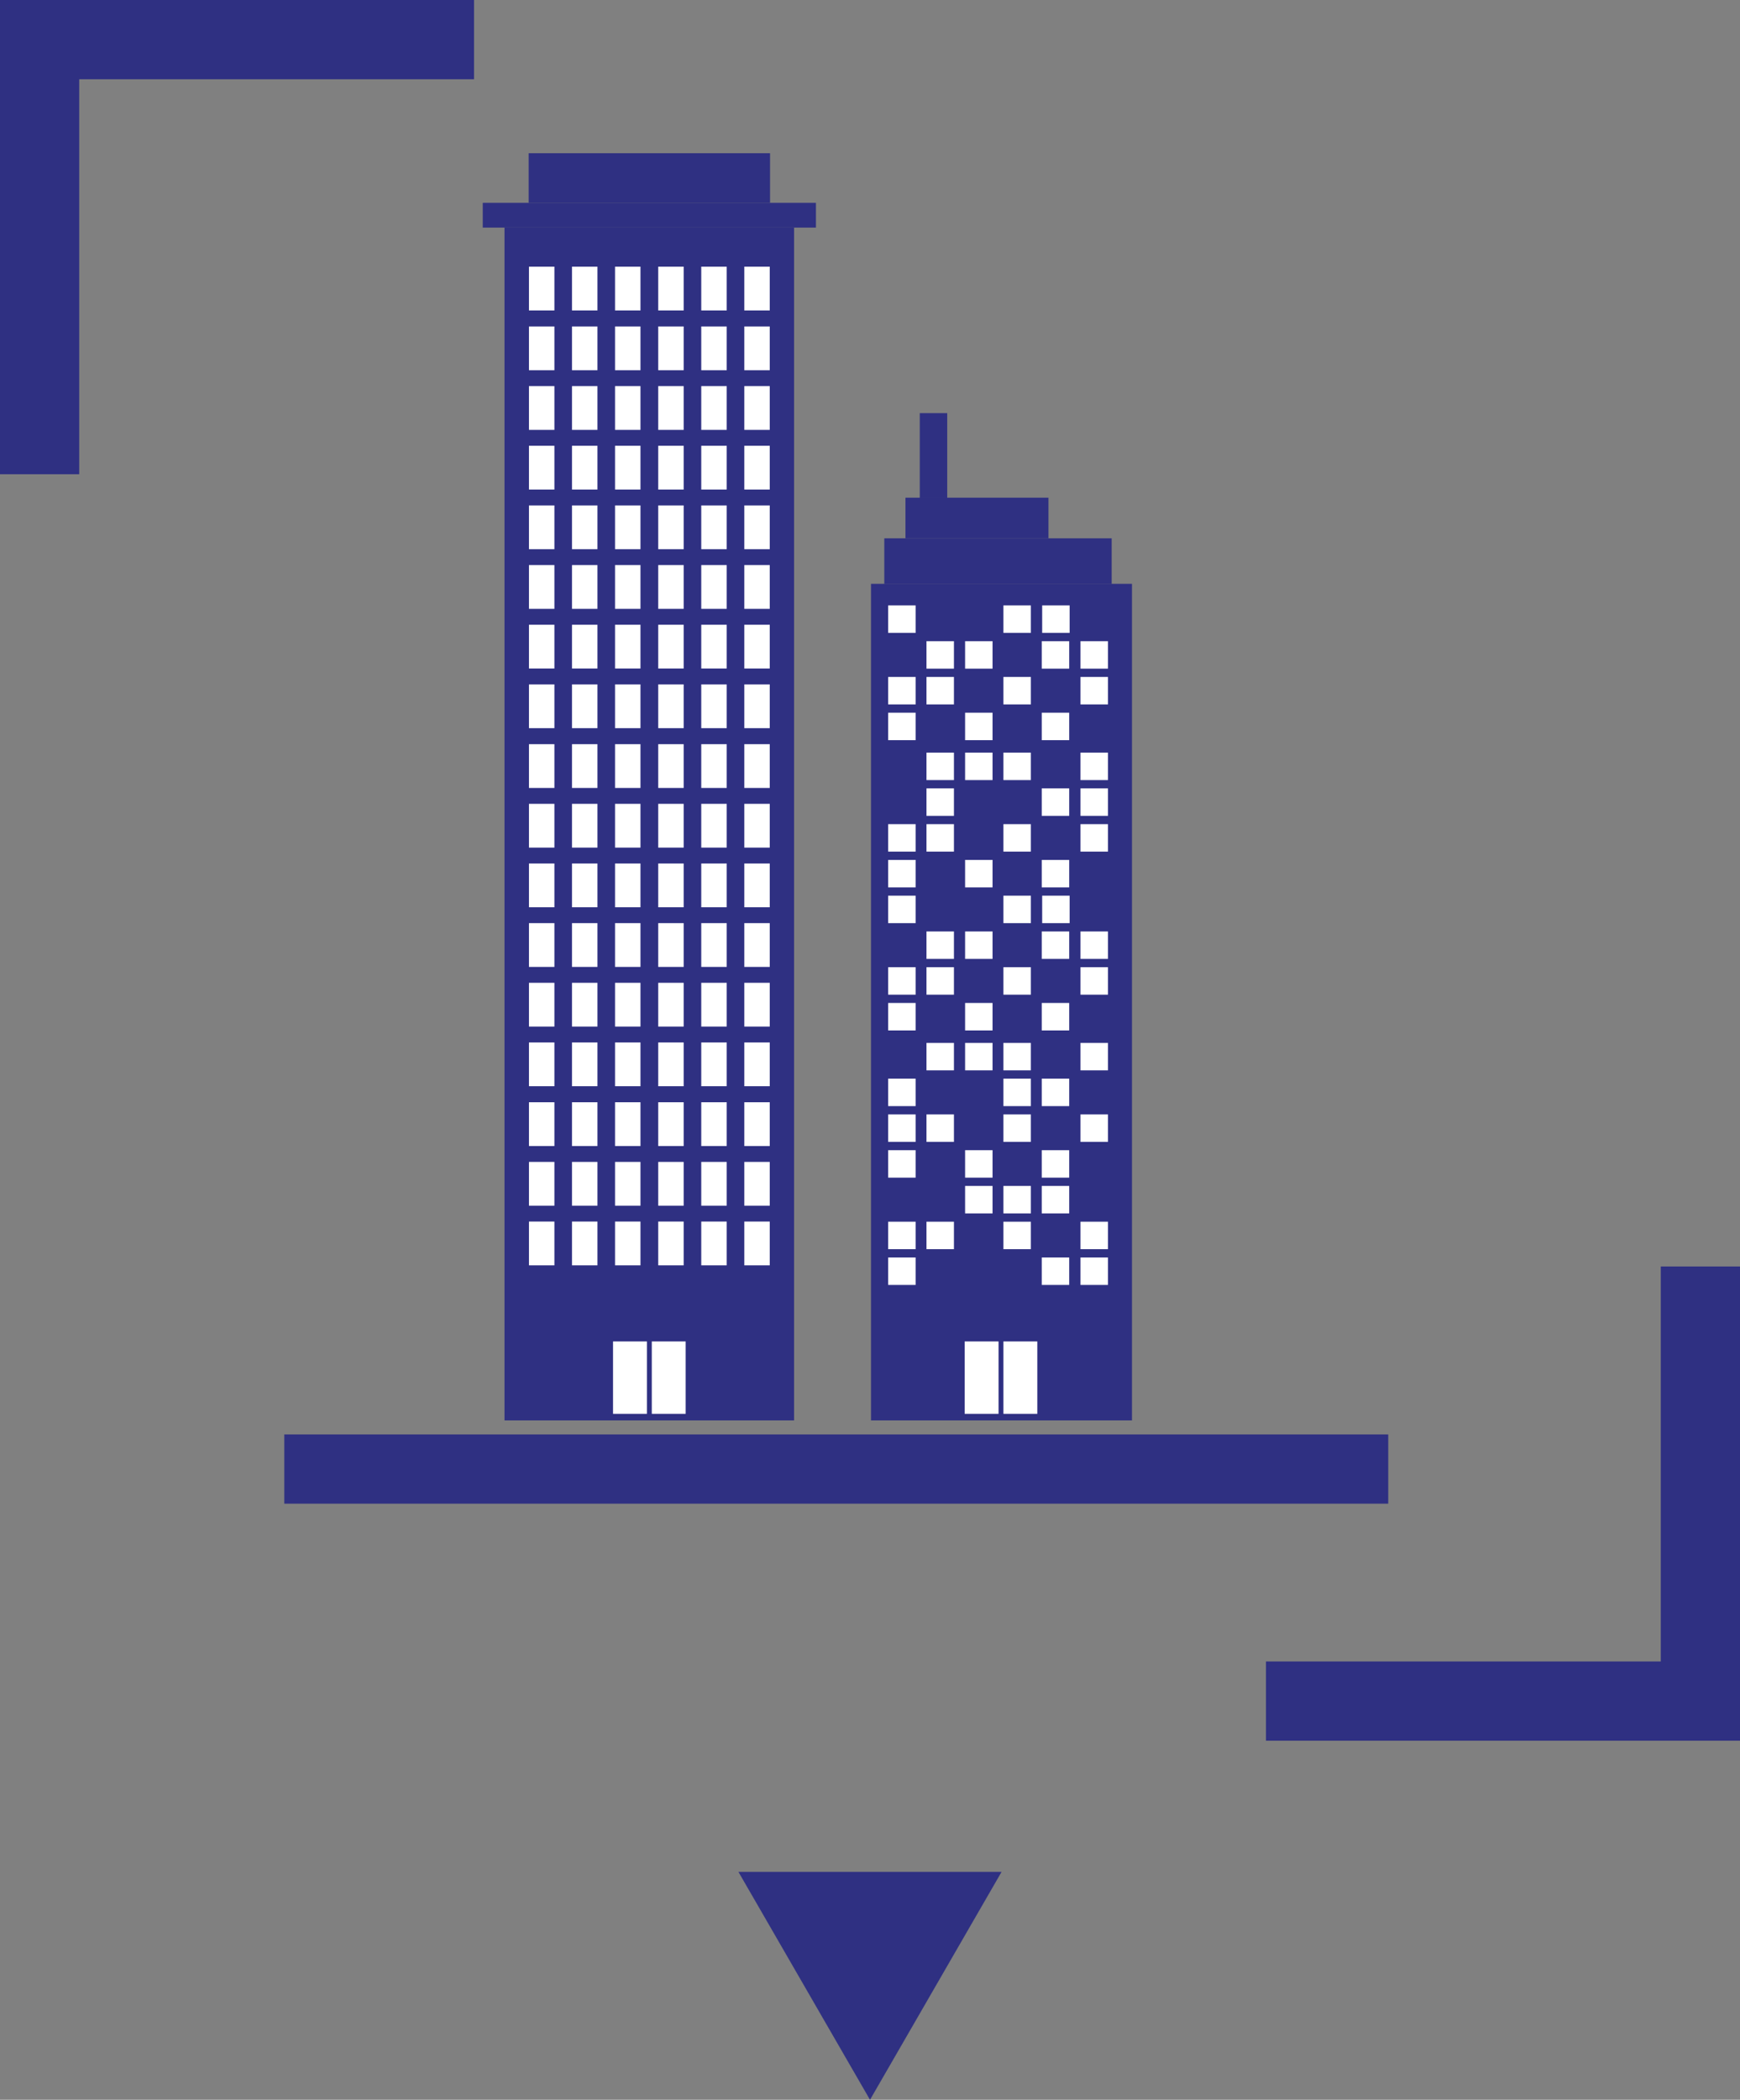 <svg id="Layer_1" data-name="Layer 1" xmlns="http://www.w3.org/2000/svg" viewBox="0 0 121.68 146.78"><rect x="0" y="0" width="121.68" height="146.78" fill="#808080" stroke="none"/><defs><style>.cls-1,.cls-3{fill:#2f3082;}.cls-2{fill:none;stroke:#2f3082;stroke-miterlimit:10;stroke-width:5.54px;}.cls-3{fill-rule:evenodd;}.cls-4{fill:#fff;}</style></defs><title>link-15</title><rect class="cls-1" x="19.88" y="100.27" width="77.2" height="4.84"/><polyline class="cls-2" points="33.15 2.77 2.77 2.77 2.77 33.15"/><polyline class="cls-2" points="88.53 118.91 118.91 118.91 118.91 88.53"/><polygon class="cls-3" points="70.04 130.85 60.84 146.78 51.64 130.85 70.04 130.85"/><rect class="cls-1" x="35.28" y="15.91" width="20.25" height="83.38"/><rect class="cls-4" x="36.99" y="18.64" width="1.78" height="3.06"/><rect class="cls-4" x="40" y="18.64" width="1.78" height="3.06"/><rect class="cls-4" x="43.01" y="18.64" width="1.78" height="3.06"/><rect class="cls-4" x="46.03" y="18.64" width="1.78" height="3.06"/><rect class="cls-4" x="49.04" y="18.64" width="1.78" height="3.06"/><rect class="cls-4" x="52.05" y="18.64" width="1.78" height="3.06"/><rect class="cls-4" x="36.99" y="22.82" width="1.78" height="3.06"/><rect class="cls-4" x="40" y="22.82" width="1.78" height="3.06"/><rect class="cls-4" x="43.01" y="22.82" width="1.78" height="3.06"/><rect class="cls-4" x="46.03" y="22.82" width="1.78" height="3.06"/><rect class="cls-4" x="49.04" y="22.82" width="1.78" height="3.06"/><rect class="cls-4" x="52.05" y="22.82" width="1.78" height="3.06"/><rect class="cls-4" x="36.99" y="26.99" width="1.78" height="3.06"/><rect class="cls-4" x="40" y="26.99" width="1.78" height="3.06"/><rect class="cls-4" x="43.01" y="26.99" width="1.78" height="3.06"/><rect class="cls-4" x="46.03" y="26.99" width="1.78" height="3.06"/><rect class="cls-4" x="49.04" y="26.99" width="1.78" height="3.06"/><rect class="cls-4" x="52.05" y="26.99" width="1.78" height="3.06"/><rect class="cls-4" x="36.99" y="31.16" width="1.78" height="3.06"/><rect class="cls-4" x="40" y="31.16" width="1.78" height="3.06"/><rect class="cls-4" x="43.01" y="31.16" width="1.78" height="3.06"/><rect class="cls-4" x="46.03" y="31.16" width="1.78" height="3.06"/><rect class="cls-4" x="49.04" y="31.16" width="1.78" height="3.06"/><rect class="cls-4" x="52.05" y="31.16" width="1.78" height="3.06"/><rect class="cls-4" x="36.99" y="35.33" width="1.78" height="3.06"/><rect class="cls-4" x="40" y="35.33" width="1.78" height="3.06"/><rect class="cls-4" x="43.01" y="35.33" width="1.78" height="3.06"/><rect class="cls-4" x="46.03" y="35.33" width="1.78" height="3.06"/><rect class="cls-4" x="49.04" y="35.33" width="1.78" height="3.06"/><rect class="cls-4" x="52.05" y="35.33" width="1.78" height="3.06"/><rect class="cls-4" x="36.99" y="39.5" width="1.78" height="3.06"/><rect class="cls-4" x="40" y="39.5" width="1.78" height="3.06"/><rect class="cls-4" x="43.01" y="39.5" width="1.78" height="3.06"/><rect class="cls-4" x="46.03" y="39.5" width="1.78" height="3.06"/><rect class="cls-4" x="49.04" y="39.5" width="1.78" height="3.06"/><rect class="cls-4" x="52.05" y="39.5" width="1.78" height="3.06"/><rect class="cls-4" x="36.99" y="43.67" width="1.78" height="3.06"/><rect class="cls-4" x="40" y="43.67" width="1.78" height="3.06"/><rect class="cls-4" x="43.01" y="43.67" width="1.78" height="3.06"/><rect class="cls-4" x="46.03" y="43.67" width="1.78" height="3.06"/><rect class="cls-4" x="49.04" y="43.67" width="1.78" height="3.06"/><rect class="cls-4" x="52.05" y="43.67" width="1.78" height="3.06"/><rect class="cls-4" x="36.99" y="47.84" width="1.78" height="3.06"/><rect class="cls-4" x="40" y="47.84" width="1.78" height="3.06"/><rect class="cls-4" x="43.01" y="47.84" width="1.78" height="3.06"/><rect class="cls-4" x="46.03" y="47.84" width="1.78" height="3.06"/><rect class="cls-4" x="49.04" y="47.84" width="1.78" height="3.06"/><rect class="cls-4" x="52.05" y="47.84" width="1.78" height="3.06"/><rect class="cls-4" x="36.99" y="52.02" width="1.78" height="3.06"/><rect class="cls-4" x="40" y="52.02" width="1.78" height="3.06"/><rect class="cls-4" x="43.01" y="52.02" width="1.78" height="3.06"/><rect class="cls-4" x="46.03" y="52.02" width="1.78" height="3.06"/><rect class="cls-4" x="49.04" y="52.02" width="1.78" height="3.06"/><rect class="cls-4" x="52.05" y="52.02" width="1.78" height="3.06"/><rect class="cls-4" x="36.99" y="56.19" width="1.78" height="3.06"/><rect class="cls-4" x="40" y="56.19" width="1.78" height="3.06"/><rect class="cls-4" x="43.01" y="56.19" width="1.78" height="3.06"/><rect class="cls-4" x="46.03" y="56.19" width="1.78" height="3.06"/><rect class="cls-4" x="49.04" y="56.19" width="1.78" height="3.06"/><rect class="cls-4" x="52.05" y="56.19" width="1.78" height="3.06"/><rect class="cls-4" x="36.99" y="60.36" width="1.78" height="3.06"/><rect class="cls-4" x="40" y="60.36" width="1.78" height="3.06"/><rect class="cls-4" x="43.01" y="60.36" width="1.78" height="3.06"/><rect class="cls-4" x="46.03" y="60.36" width="1.78" height="3.06"/><rect class="cls-4" x="49.04" y="60.36" width="1.78" height="3.06"/><rect class="cls-4" x="52.05" y="60.36" width="1.78" height="3.06"/><rect class="cls-4" x="36.99" y="64.53" width="1.78" height="3.06"/><rect class="cls-4" x="40" y="64.53" width="1.78" height="3.06"/><rect class="cls-4" x="43.01" y="64.53" width="1.78" height="3.06"/><rect class="cls-4" x="46.03" y="64.53" width="1.78" height="3.06"/><rect class="cls-4" x="49.04" y="64.53" width="1.78" height="3.06"/><rect class="cls-4" x="52.05" y="64.53" width="1.78" height="3.06"/><rect class="cls-4" x="36.99" y="68.7" width="1.78" height="3.06"/><rect class="cls-4" x="40" y="68.7" width="1.78" height="3.06"/><rect class="cls-4" x="43.01" y="68.7" width="1.78" height="3.06"/><rect class="cls-4" x="46.03" y="68.7" width="1.78" height="3.06"/><rect class="cls-4" x="49.04" y="68.7" width="1.78" height="3.06"/><rect class="cls-4" x="52.05" y="68.7" width="1.78" height="3.06"/><rect class="cls-4" x="36.99" y="72.87" width="1.78" height="3.06"/><rect class="cls-4" x="40" y="72.87" width="1.78" height="3.06"/><rect class="cls-4" x="43.01" y="72.87" width="1.78" height="3.06"/><rect class="cls-4" x="46.03" y="72.87" width="1.78" height="3.06"/><rect class="cls-4" x="49.04" y="72.87" width="1.78" height="3.06"/><rect class="cls-4" x="52.05" y="72.87" width="1.78" height="3.06"/><rect class="cls-4" x="36.99" y="77.05" width="1.78" height="3.06"/><rect class="cls-4" x="40" y="77.05" width="1.78" height="3.06"/><rect class="cls-4" x="43.01" y="77.05" width="1.78" height="3.06"/><rect class="cls-4" x="46.03" y="77.05" width="1.78" height="3.06"/><rect class="cls-4" x="49.04" y="77.05" width="1.78" height="3.06"/><rect class="cls-4" x="52.05" y="77.05" width="1.78" height="3.06"/><rect class="cls-4" x="36.99" y="81.22" width="1.78" height="3.06"/><rect class="cls-4" x="40" y="81.22" width="1.78" height="3.06"/><rect class="cls-4" x="43.01" y="81.22" width="1.78" height="3.06"/><rect class="cls-4" x="46.03" y="81.22" width="1.78" height="3.06"/><rect class="cls-4" x="49.04" y="81.22" width="1.78" height="3.06"/><rect class="cls-4" x="52.05" y="81.22" width="1.78" height="3.06"/><rect class="cls-4" x="36.99" y="85.39" width="1.78" height="3.06"/><rect class="cls-4" x="40" y="85.39" width="1.78" height="3.06"/><rect class="cls-4" x="43.01" y="85.39" width="1.78" height="3.06"/><rect class="cls-4" x="46.03" y="85.39" width="1.78" height="3.06"/><rect class="cls-4" x="49.04" y="85.39" width="1.78" height="3.06"/><rect class="cls-4" x="52.05" y="85.39" width="1.78" height="3.06"/><rect class="cls-4" x="42.87" y="93.77" width="2.37" height="5.06"/><rect class="cls-4" x="45.58" y="93.77" width="2.37" height="5.06"/><rect class="cls-1" x="33.76" y="14.18" width="23.3" height="1.73"/><rect class="cls-1" x="36.97" y="10.71" width="16.88" height="3.47"/><rect class="cls-1" x="60.91" y="40.81" width="18.25" height="58.48"/><rect class="cls-1" x="61.84" y="37.63" width="15.9" height="3.19"/><rect class="cls-1" x="63.32" y="34.79" width="10" height="2.83"/><rect class="cls-1" x="64.32" y="28.88" width="1.92" height="5.92"/><rect class="cls-4" x="62.11" y="42.32" width="1.92" height="1.92"/><rect class="cls-4" x="70.17" y="42.32" width="1.92" height="1.92"/><rect class="cls-4" x="72.88" y="42.32" width="1.92" height="1.92"/><rect class="cls-4" x="64.79" y="44.82" width="1.92" height="1.92"/><rect class="cls-4" x="72.85" y="44.82" width="1.92" height="1.92"/><rect class="cls-4" x="75.56" y="44.82" width="1.92" height="1.92"/><rect class="cls-4" x="67.49" y="44.82" width="1.92" height="1.92"/><rect class="cls-4" x="62.11" y="47.32" width="1.92" height="1.92"/><rect class="cls-4" x="70.17" y="47.32" width="1.92" height="1.92"/><rect class="cls-4" x="64.79" y="47.32" width="1.92" height="1.92"/><rect class="cls-4" x="75.56" y="47.32" width="1.92" height="1.92"/><rect class="cls-4" x="62.11" y="49.82" width="1.92" height="1.92"/><rect class="cls-4" x="72.85" y="49.82" width="1.92" height="1.92"/><rect class="cls-4" x="67.49" y="49.82" width="1.92" height="1.92"/><rect class="cls-4" x="64.79" y="52.61" width="1.92" height="1.92"/><rect class="cls-4" x="70.17" y="52.61" width="1.92" height="1.92"/><rect class="cls-4" x="75.56" y="52.61" width="1.92" height="1.92"/><rect class="cls-4" x="64.79" y="55.11" width="1.92" height="1.92"/><rect class="cls-4" x="72.85" y="55.11" width="1.92" height="1.92"/><rect class="cls-4" x="75.56" y="55.11" width="1.92" height="1.92"/><rect class="cls-4" x="67.49" y="52.61" width="1.92" height="1.92"/><rect class="cls-4" x="62.11" y="57.61" width="1.92" height="1.92"/><rect class="cls-4" x="70.17" y="57.61" width="1.92" height="1.92"/><rect class="cls-4" x="64.79" y="57.61" width="1.92" height="1.92"/><rect class="cls-4" x="75.56" y="57.61" width="1.92" height="1.92"/><rect class="cls-4" x="62.11" y="60.11" width="1.92" height="1.92"/><rect class="cls-4" x="72.85" y="60.11" width="1.92" height="1.92"/><rect class="cls-4" x="67.49" y="60.11" width="1.92" height="1.92"/><rect class="cls-4" x="62.11" y="62.61" width="1.92" height="1.92"/><rect class="cls-4" x="70.17" y="62.61" width="1.92" height="1.92"/><rect class="cls-4" x="72.88" y="62.61" width="1.92" height="1.92"/><rect class="cls-4" x="64.79" y="65.11" width="1.92" height="1.92"/><rect class="cls-4" x="72.85" y="65.11" width="1.92" height="1.92"/><rect class="cls-4" x="75.56" y="65.11" width="1.92" height="1.92"/><rect class="cls-4" x="67.49" y="65.11" width="1.92" height="1.92"/><rect class="cls-4" x="62.11" y="67.61" width="1.92" height="1.92"/><rect class="cls-4" x="70.17" y="67.61" width="1.92" height="1.92"/><rect class="cls-4" x="64.79" y="67.61" width="1.92" height="1.92"/><rect class="cls-4" x="75.56" y="67.61" width="1.92" height="1.92"/><rect class="cls-4" x="62.11" y="70.11" width="1.92" height="1.92"/><rect class="cls-4" x="72.85" y="70.11" width="1.92" height="1.92"/><rect class="cls-4" x="67.49" y="70.11" width="1.92" height="1.92"/><rect class="cls-4" x="64.79" y="72.9" width="1.92" height="1.92"/><rect class="cls-4" x="70.17" y="72.9" width="1.92" height="1.92"/><rect class="cls-4" x="75.56" y="72.9" width="1.92" height="1.92"/><rect class="cls-4" x="70.17" y="75.4" width="1.92" height="1.92"/><rect class="cls-4" x="72.85" y="75.4" width="1.92" height="1.92"/><rect class="cls-4" x="62.11" y="75.4" width="1.92" height="1.92"/><rect class="cls-4" x="67.49" y="72.9" width="1.92" height="1.92"/><rect class="cls-4" x="62.11" y="77.9" width="1.92" height="1.92"/><rect class="cls-4" x="70.17" y="77.9" width="1.92" height="1.92"/><rect class="cls-4" x="64.79" y="77.9" width="1.92" height="1.92"/><rect class="cls-4" x="75.56" y="77.9" width="1.92" height="1.92"/><rect class="cls-4" x="62.11" y="80.4" width="1.92" height="1.92"/><rect class="cls-4" x="72.85" y="80.4" width="1.92" height="1.92"/><rect class="cls-4" x="67.49" y="80.4" width="1.92" height="1.92"/><rect class="cls-4" x="70.17" y="82.9" width="1.92" height="1.92"/><rect class="cls-4" x="72.85" y="82.9" width="1.92" height="1.92"/><rect class="cls-4" x="67.49" y="82.9" width="1.92" height="1.92"/><rect class="cls-4" x="62.11" y="85.4" width="1.92" height="1.92"/><rect class="cls-4" x="70.17" y="85.4" width="1.92" height="1.92"/><rect class="cls-4" x="64.79" y="85.4" width="1.92" height="1.92"/><rect class="cls-4" x="75.56" y="85.4" width="1.92" height="1.92"/><rect class="cls-4" x="62.11" y="87.9" width="1.92" height="1.92"/><rect class="cls-4" x="72.85" y="87.9" width="1.92" height="1.92"/><rect class="cls-4" x="75.56" y="87.9" width="1.92" height="1.92"/><rect class="cls-4" x="67.46" y="93.77" width="2.37" height="5.06"/><rect class="cls-4" x="70.17" y="93.77" width="2.37" height="5.06"/></svg>